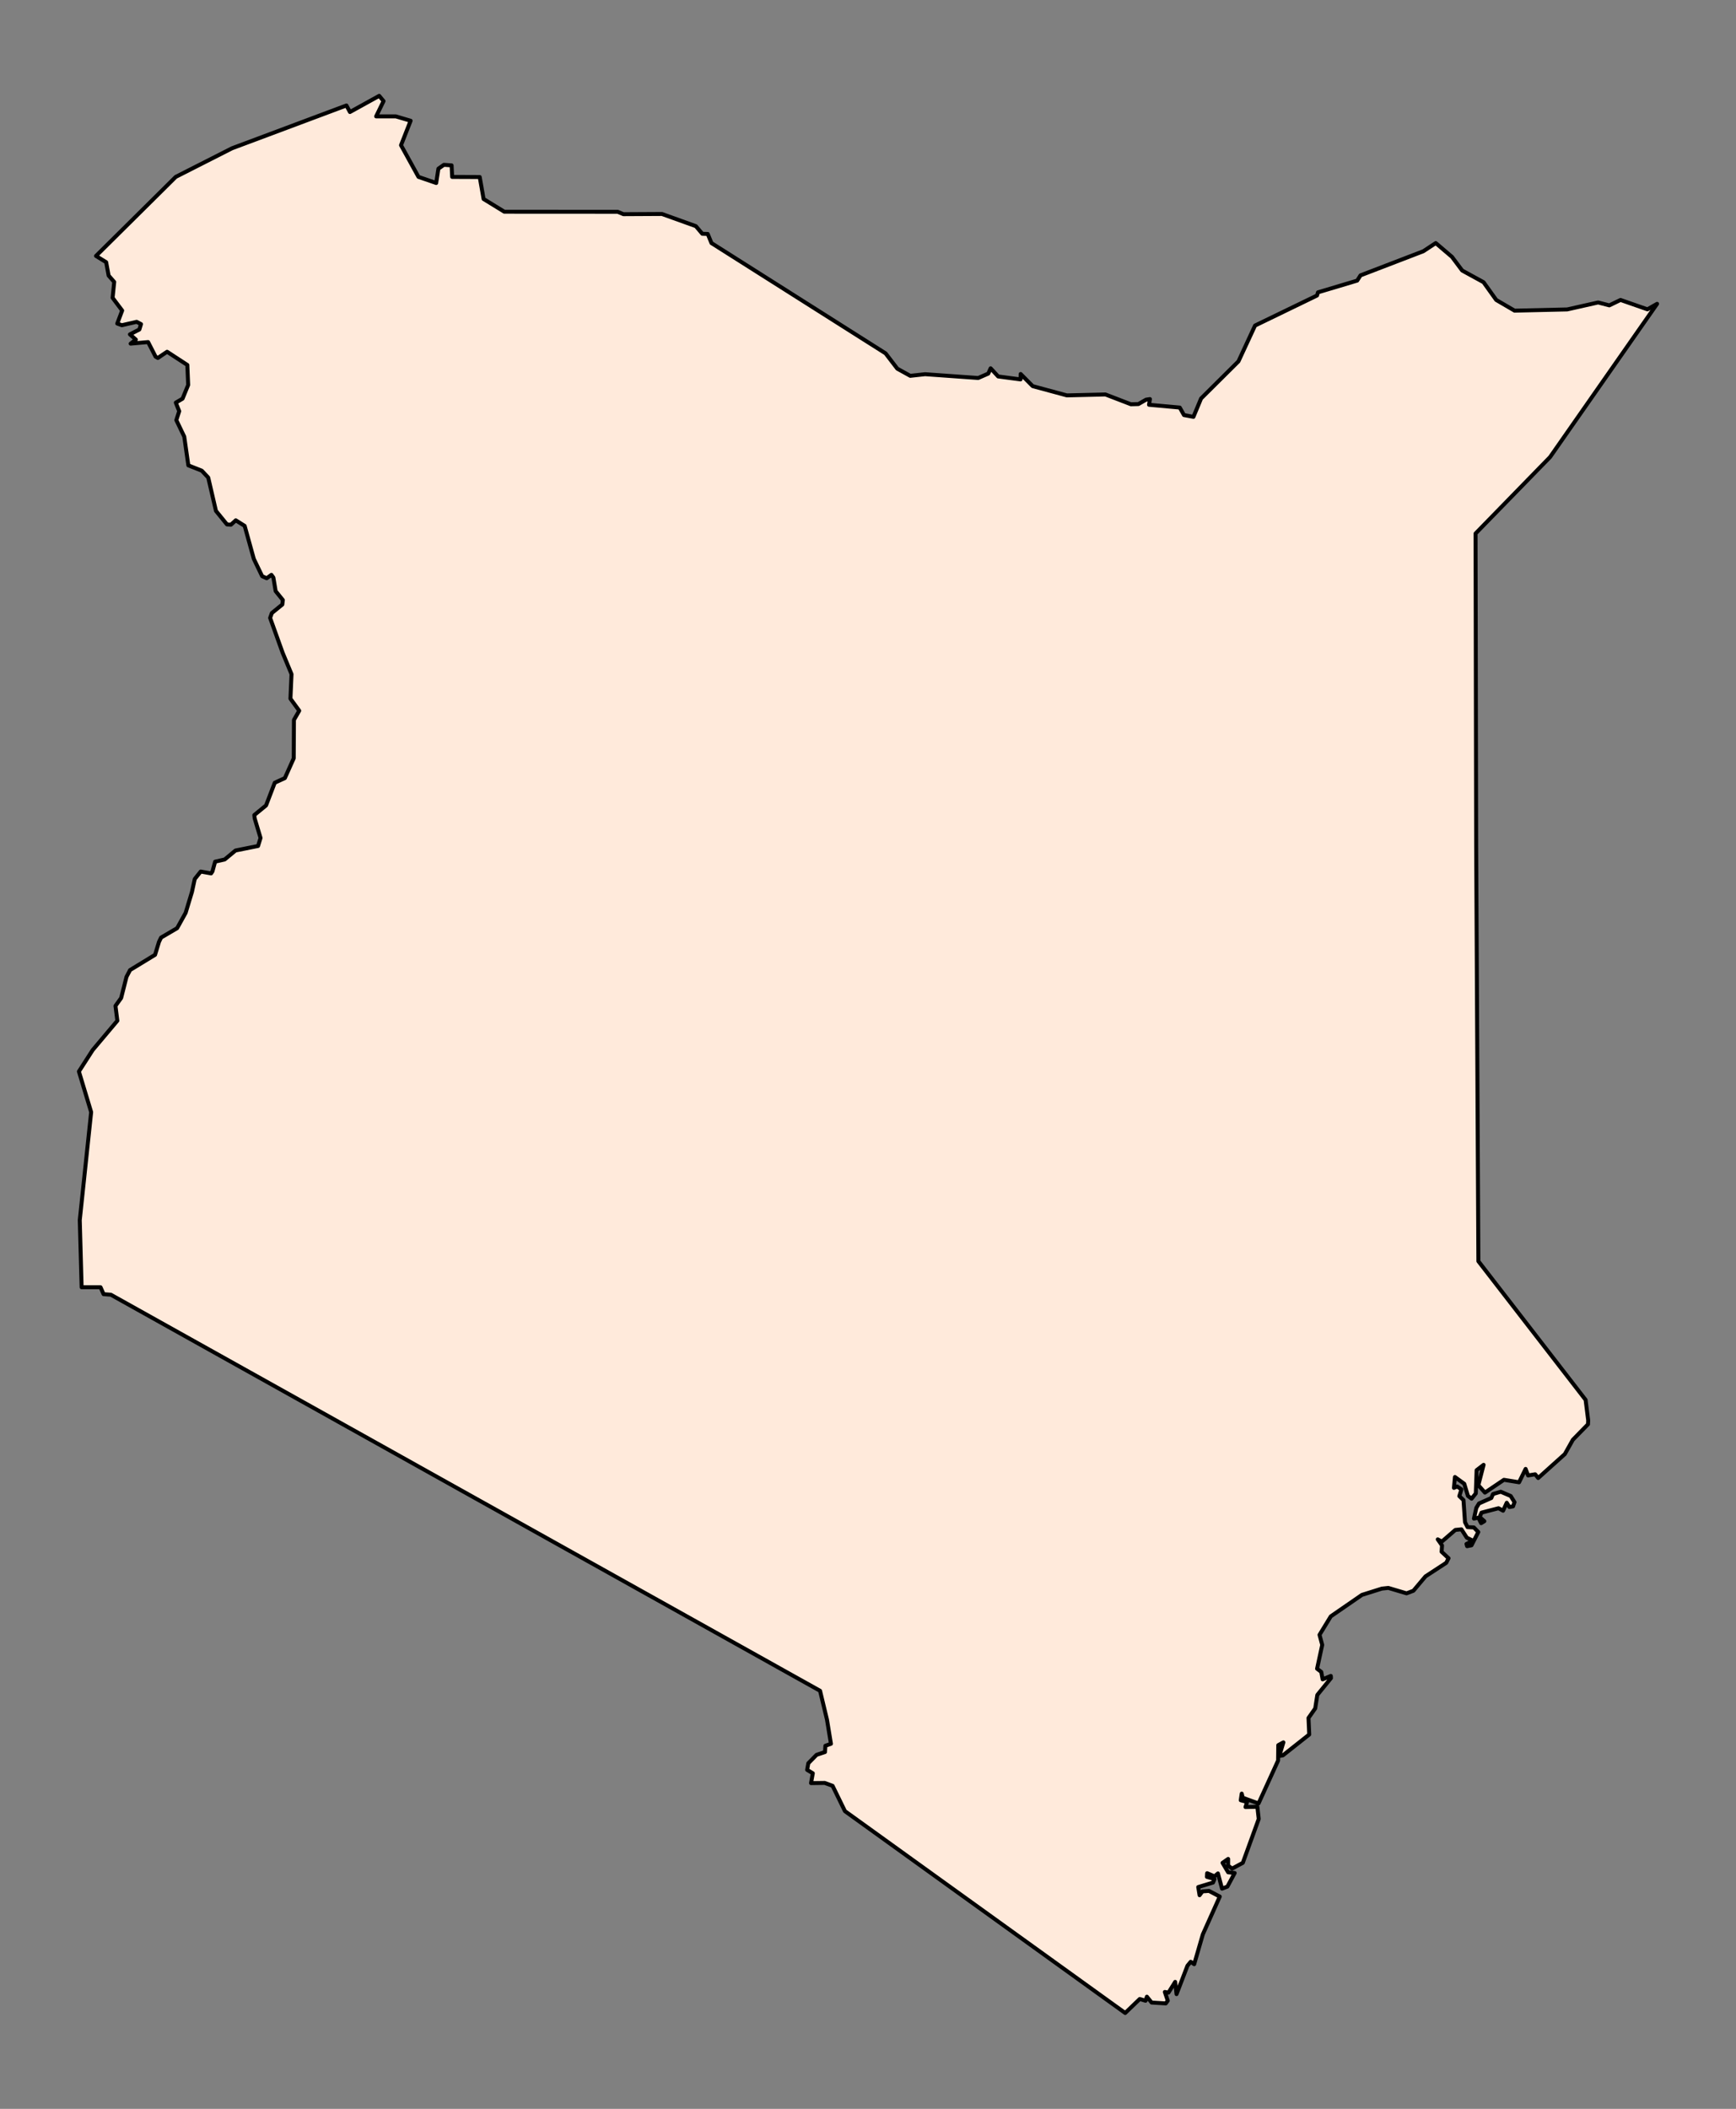<?xml version="1.0" encoding="utf-8" standalone="no"?>
<!DOCTYPE svg PUBLIC "-//W3C//DTD SVG 1.1//EN"
  "http://www.w3.org/Graphics/SVG/1.1/DTD/svg11.dtd">
<svg xmlns:xlink="http://www.w3.org/1999/xlink" width="219.146pt" height="266.112pt" viewBox="0 0 219.146 266.112" xmlns="http://www.w3.org/2000/svg" version="1.1">
 <rect x="0" y="0" width="219.146" height="266.112" fill="#808080" stroke="none"/>
 <defs>
  <style type="text/css">*{stroke-linejoin: round; stroke-linecap: butt}</style>
 </defs>
 <g id="figure_1">
  <g id="patch_1">
   <path d="M 0 266.112 
L 219.146 266.112 
L 219.146 0 
L 0 0 
L 0 266.112 
z
" style="fill: none"/>
  </g>
  <g id="axes_1">
   <g id="PatchCollection_1">
    <path d="M 9.961 135.208 
L 11.701 132.502 
L 14.814 128.805 
L 14.577 126.93 
L 15.293 125.934 
L 15.97 123.263 
L 16.418 122.41 
L 19.573 120.486 
L 20.073 118.844 
L 20.333 118.313 
L 22.36 117.123 
L 23.436 115.186 
L 24.237 112.533 
L 24.583 110.923 
L 25.337 109.978 
L 26.648 110.212 
L 26.817 109.966 
L 27.156 108.732 
L 28.363 108.456 
L 29.731 107.323 
L 32.575 106.753 
L 32.889 105.741 
L 32.147 103.268 
L 32.103 102.85 
L 33.584 101.638 
L 34.684 98.771 
L 35.959 98.187 
L 37.079 95.688 
L 37.105 90.845 
L 37.772 89.685 
L 36.664 88.166 
L 36.801 85.073 
L 35.675 82.362 
L 34.099 77.974 
L 34.318 77.359 
L 35.639 76.283 
L 35.706 75.718 
L 34.797 74.595 
L 34.511 72.88 
L 34.262 72.54 
L 33.669 72.966 
L 33.092 72.711 
L 32.041 70.527 
L 30.885 66.36 
L 29.762 65.659 
L 29.146 66.216 
L 28.652 66.178 
L 27.261 64.469 
L 26.286 60.263 
L 25.471 59.394 
L 23.776 58.727 
L 23.259 55.097 
L 22.259 53.015 
L 22.623 51.887 
L 22.192 50.809 
L 23.045 50.307 
L 23.753 48.581 
L 23.648 46.053 
L 21.09 44.387 
L 19.929 45.17 
L 19.64 45.007 
L 18.695 43.165 
L 16.49 43.364 
L 17.152 42.854 
L 16.403 42.192 
L 17.593 41.576 
L 17.799 40.899 
L 17.247 40.611 
L 15.383 41.039 
L 14.803 40.83 
L 15.421 39.185 
L 14.213 37.579 
L 14.417 35.579 
L 13.711 34.772 
L 13.402 33.088 
L 12.12 32.298 
L 22.19 22.319 
L 29.294 18.71 
L 43.734 13.309 
L 44.175 14.135 
L 47.868 12.096 
L 48.419 12.757 
L 47.482 14.686 
L 49.962 14.686 
L 51.836 15.237 
L 50.623 18.324 
L 52.828 22.322 
L 55.064 23.092 
L 55.342 21.286 
L 56.037 20.799 
L 57.009 20.869 
L 57.079 22.324 
L 60.558 22.339 
L 61.047 25.112 
L 63.66 26.716 
L 77.969 26.724 
L 78.7 27.028 
L 83.565 27.002 
L 87.841 28.538 
L 88.657 29.501 
L 89.342 29.522 
L 89.814 30.674 
L 111.791 44.59 
L 113.272 46.522 
L 114.91 47.426 
L 116.78 47.22 
L 123.484 47.699 
L 124.753 47.144 
L 125.055 46.475 
L 126.005 47.504 
L 128.825 47.879 
L 128.843 47.194 
L 130.363 48.728 
L 134.68 49.894 
L 139.544 49.776 
L 142.759 51.013 
L 143.709 50.988 
L 144.675 50.433 
L 145.162 50.36 
L 145.049 51.078 
L 148.928 51.429 
L 149.463 52.378 
L 150.656 52.6 
L 151.619 50.285 
L 156.335 45.604 
L 158.434 41.08 
L 166.258 37.29 
L 166.377 36.889 
L 171.325 35.409 
L 171.747 34.748 
L 179.672 31.705 
L 181.243 30.672 
L 183.293 32.415 
L 184.581 34.137 
L 187.277 35.613 
L 188.877 37.85 
L 191.192 39.201 
L 197.835 39.047 
L 201.742 38.168 
L 203.153 38.534 
L 204.57 37.85 
L 207.962 39.033 
L 209.185 38.34 
L 195.671 57.68 
L 186.268 67.324 
L 186.345 106.794 
L 186.626 159.153 
L 200.16 176.646 
L 200.486 179.226 
L 200.465 179.725 
L 198.552 181.682 
L 197.538 183.487 
L 194.176 186.508 
L 193.793 186.038 
L 192.898 186.184 
L 192.588 185.36 
L 191.761 187.048 
L 189.85 186.735 
L 187.453 188.35 
L 186.62 187.417 
L 187.283 184.845 
L 186.401 185.523 
L 186.299 188.453 
L 185.768 189.116 
L 185.306 188.769 
L 184.843 187.236 
L 183.667 186.382 
L 183.541 187.753 
L 183.947 187.577 
L 184.484 187.942 
L 184.219 188.792 
L 184.746 189.295 
L 184.936 192.077 
L 185.257 192.706 
L 186.056 192.748 
L 186.614 193.326 
L 185.756 195.001 
L 185.202 195.111 
L 185.123 194.829 
L 185.938 194.421 
L 185.164 194.036 
L 184.482 192.98 
L 183.718 193.059 
L 182.014 194.531 
L 181.497 194.251 
L 182.036 195.018 
L 181.984 195.815 
L 182.86 196.632 
L 182.568 197.208 
L 179.948 198.92 
L 178.423 200.733 
L 177.559 201.061 
L 175.259 200.378 
L 174.444 200.463 
L 171.925 201.256 
L 167.995 203.965 
L 166.571 206.297 
L 166.912 207.567 
L 166.263 210.574 
L 166.79 210.974 
L 166.962 211.915 
L 167.995 211.481 
L 168.015 211.761 
L 166.293 213.882 
L 166.027 215.581 
L 165.18 216.786 
L 165.273 218.875 
L 161.939 221.513 
L 161.499 221.584 
L 162.01 219.865 
L 161.365 220.217 
L 161.343 222.16 
L 158.871 227.575 
L 156.887 226.855 
L 156.751 226.332 
L 156.626 227.169 
L 157.429 227.384 
L 157.23 228.029 
L 158.725 227.993 
L 158.897 229.53 
L 156.887 235.068 
L 155.535 235.797 
L 155.032 235.421 
L 155.036 234.576 
L 154.33 235.068 
L 155.036 236.261 
L 155.863 236.352 
L 154.942 238.068 
L 154.265 238.327 
L 153.75 236.405 
L 153.316 236.772 
L 152.385 236.377 
L 152.359 236.839 
L 153.316 237.113 
L 153.129 237.557 
L 151.26 238.125 
L 151.43 239.155 
L 151.791 238.668 
L 152.618 238.611 
L 153.979 239.325 
L 151.84 244.095 
L 150.749 247.859 
L 150.31 247.553 
L 149.901 248.05 
L 148.522 251.635 
L 148.351 250.09 
L 147.5 251.449 
L 147.043 251.363 
L 147.415 252.463 
L 147.163 252.807 
L 145.374 252.698 
L 144.778 251.96 
L 144.61 252.471 
L 143.878 252.25 
L 142.04 254.016 
L 122.742 240.123 
L 106.663 228.546 
L 105.102 225.35 
L 104.105 224.984 
L 102.38 225.007 
L 102.606 223.766 
L 101.89 223.336 
L 102.035 222.504 
L 103.08 221.44 
L 104.144 221.087 
L 104.195 220.294 
L 104.896 220.047 
L 104.396 217.001 
L 103.521 213.358 
L 98.022 210.288 
L 43.75 179.987 
L 30.606 172.65 
L 14 163.38 
L 13.075 163.307 
L 12.691 162.437 
L 10.304 162.437 
L 10.069 153.968 
L 11.507 140.336 
z
" clip-path="url(#p1df99f55d0)" style="fill: #ffeadb; stroke: #000000; stroke-width: 0.5"/>
    <path d="M 186.066 191.629 
L 186.364 190.278 
L 186.705 189.719 
L 188.256 189.031 
L 188.475 188.528 
L 189.443 188.24 
L 190.702 188.776 
L 191.187 189.558 
L 191 190.086 
L 190.542 190.171 
L 190.205 189.627 
L 189.743 190.633 
L 189.169 190.321 
L 187.021 190.877 
L 186.786 191.428 
L 187.378 191.957 
L 186.973 192.207 
L 186.62 191.513 
z
" clip-path="url(#p1df99f55d0)" style="fill: #ffeadb; stroke: #000000; stroke-width: 0.5"/>
   </g>
  </g>
 </g>
 <defs>
  <clipPath id="p1df99f55d0">
   <rect x="0" y="-0" width="219.146" height="266.112"/>
  </clipPath>
 </defs>
</svg>
